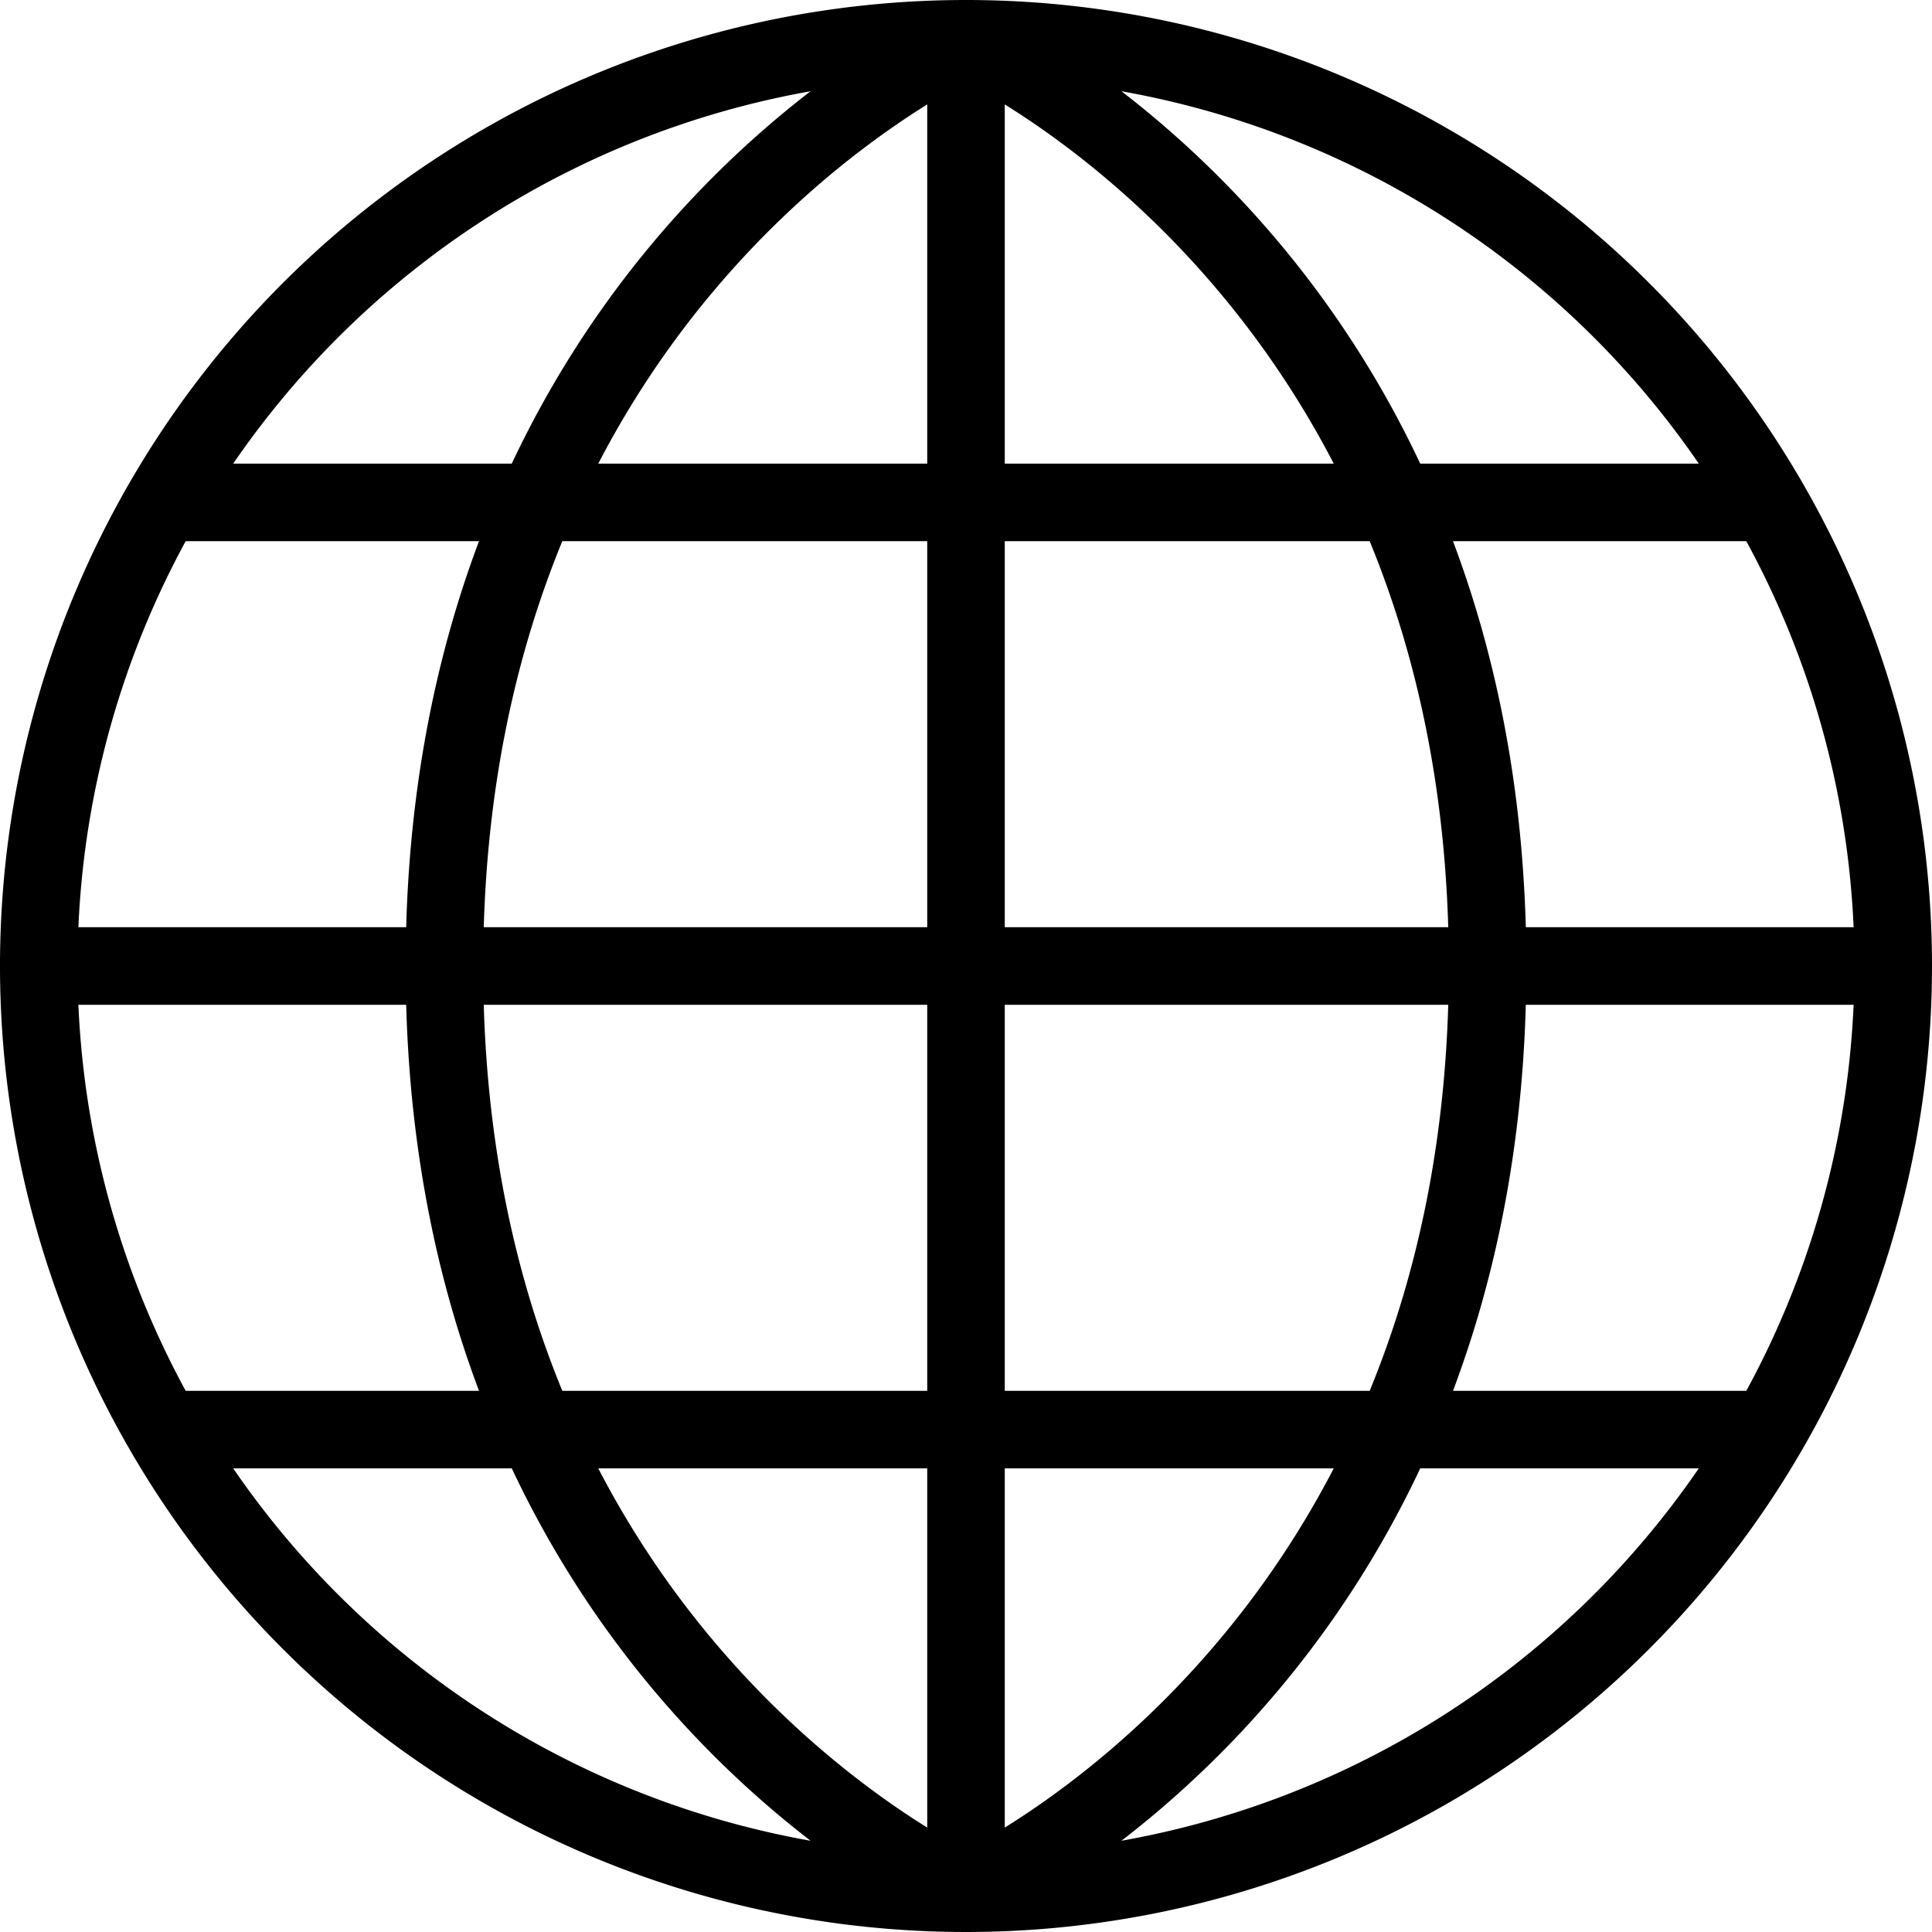 <svg xmlns="http://www.w3.org/2000/svg" width="29.9" height="29.9" viewBox="0 0 29.9 29.9">
  <path id="earth-globe-svgrepo-com" d="M6.294,26.025H31.406M6.294,11.675H31.406M4.5,18.85H33.2M18.85,33.2s-8.072-3.588-8.072-14.35S18.85,4.5,18.85,4.5m0,0s8.072,3.587,8.072,14.35S18.85,33.2,18.85,33.2m0-28.7V33.2M33.2,18.85A14.35,14.35,0,1,1,18.85,4.5,14.35,14.35,0,0,1,33.2,18.85Z" transform="translate(-3.9 -3.9)" fill="none" stroke="#000" stroke-width="1.2"/>
</svg>
